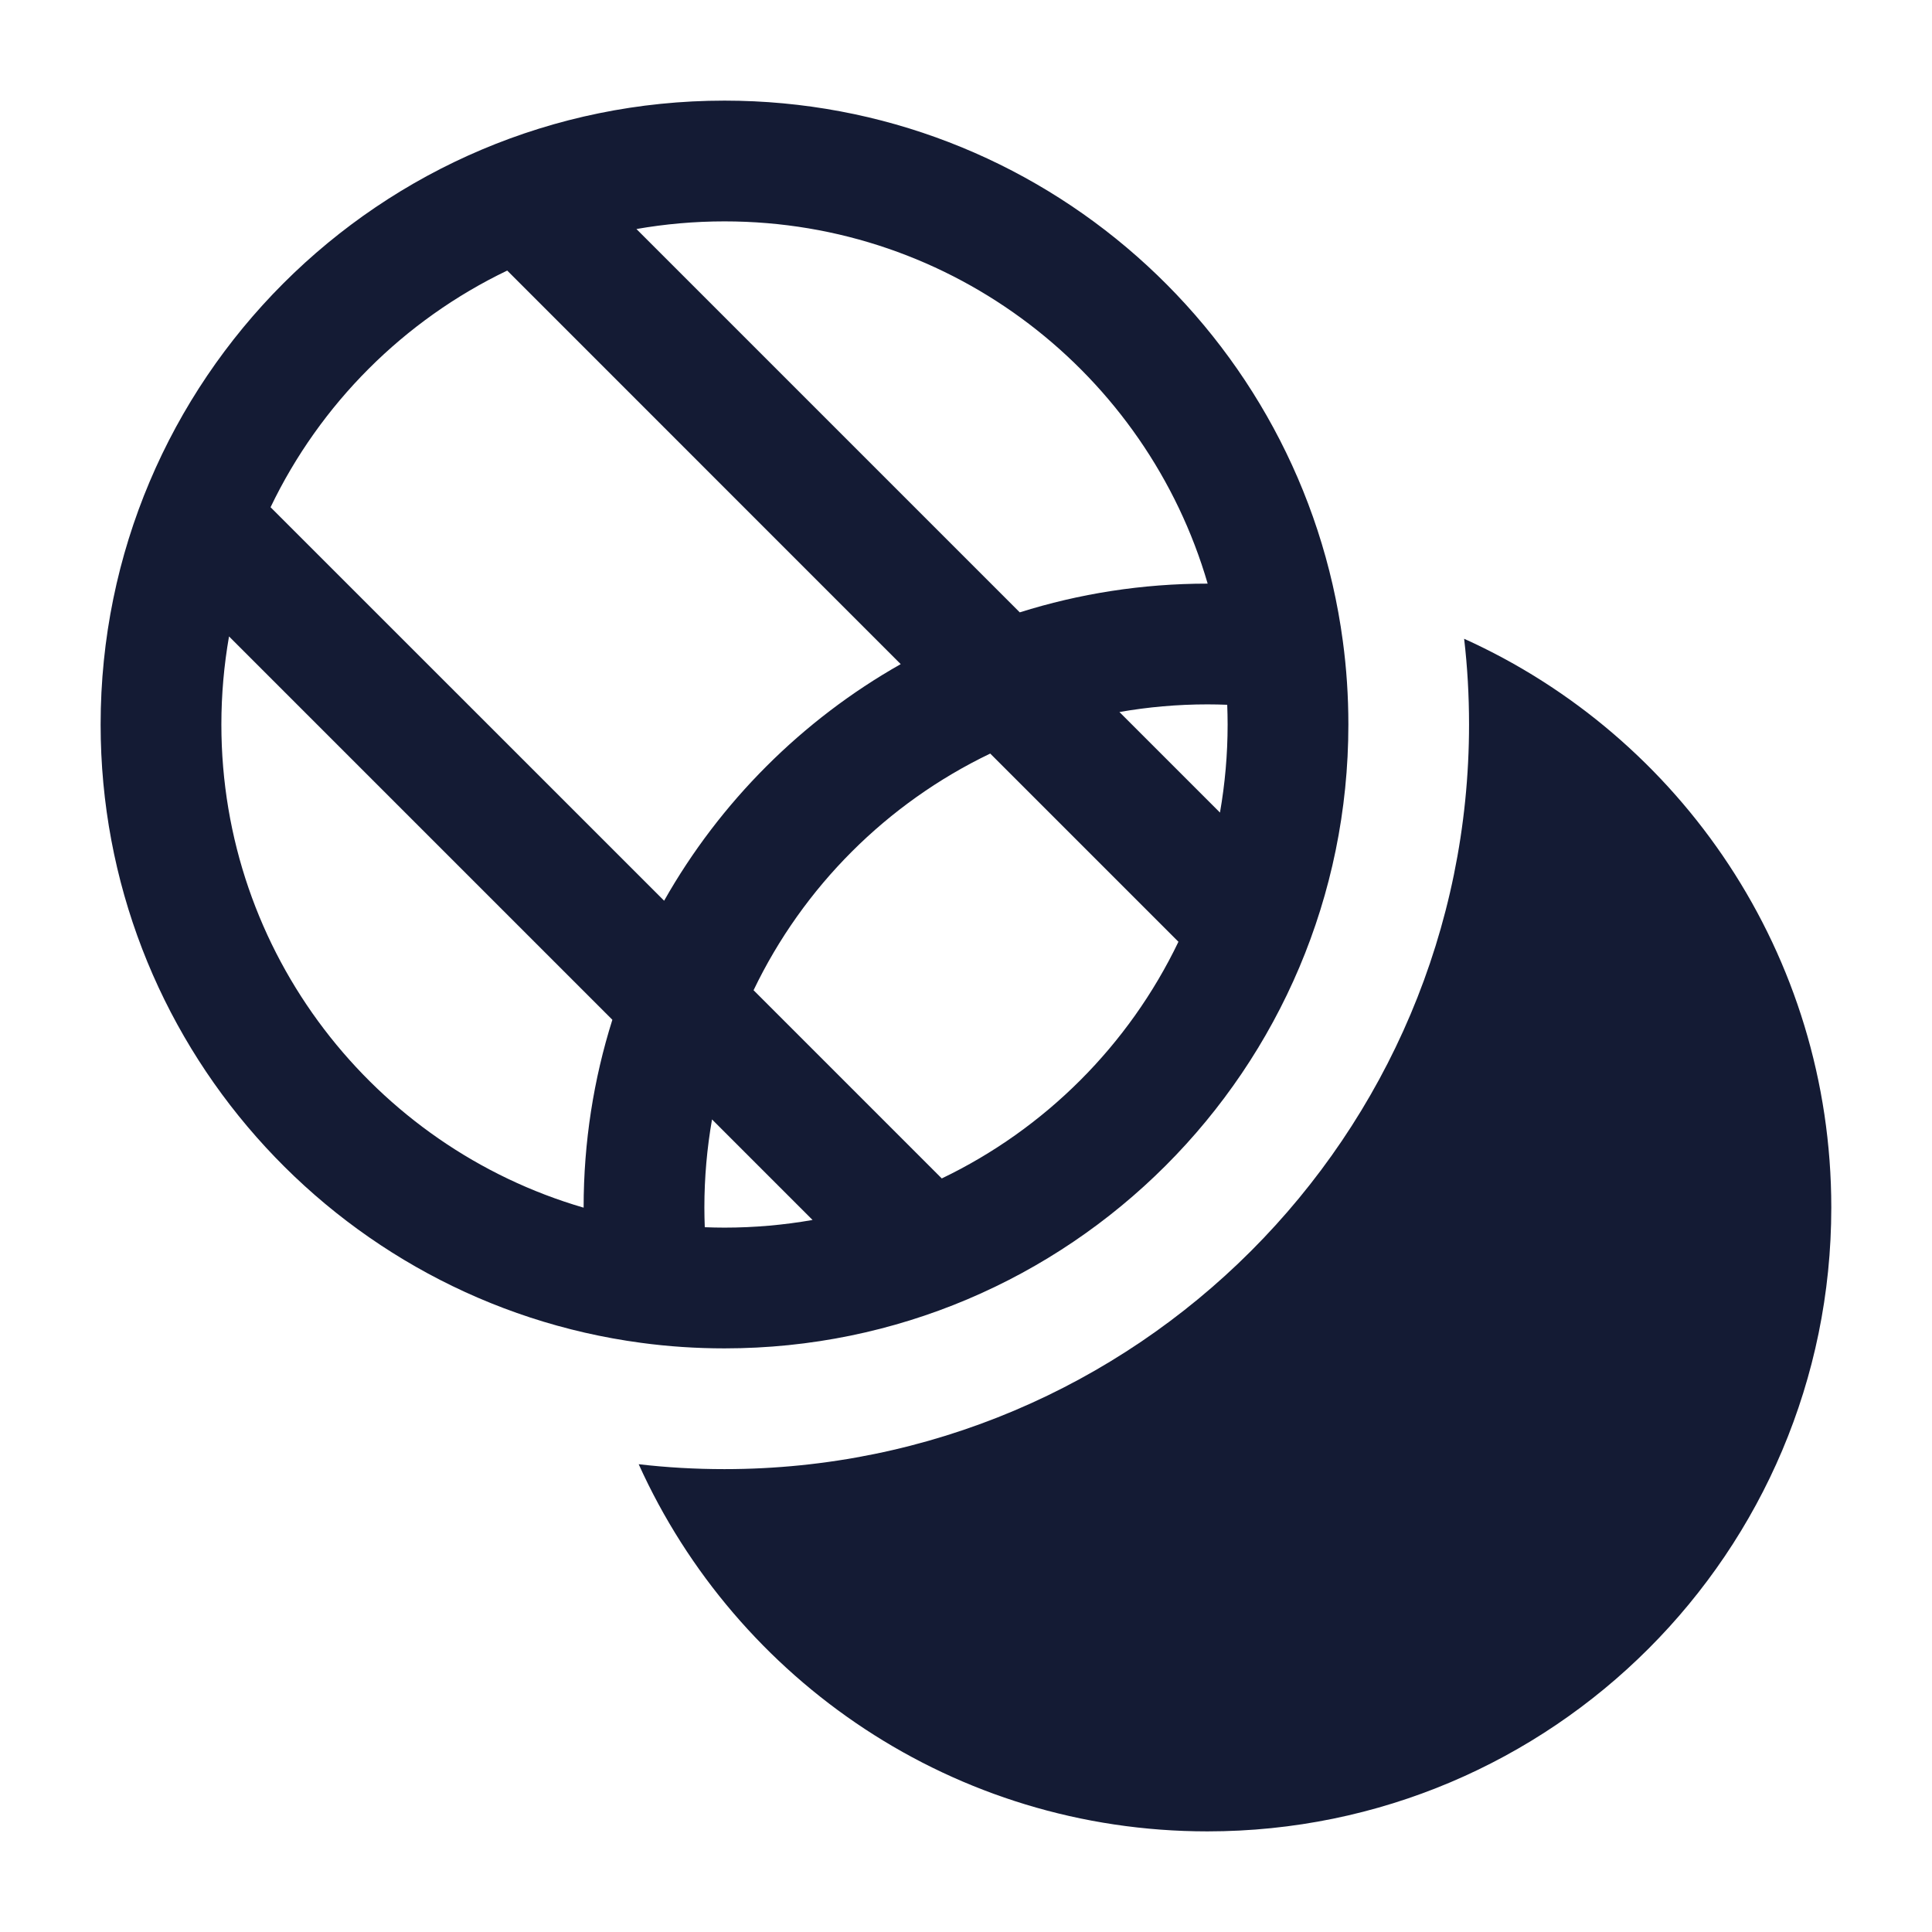 <svg width="24" height="24" viewBox="0 0 24 24" fill="none" xmlns="http://www.w3.org/2000/svg">
<path fill-rule="evenodd" clip-rule="evenodd" d="M2.845 7.906C2.783 8.261 2.75 8.627 2.75 9C2.75 11.844 4.65 14.245 7.25 15.002C7.25 15.001 7.25 15.001 7.25 15C7.25 14.187 7.375 13.404 7.607 12.668L2.845 7.906ZM3.361 6.301L8.25 11.189C8.944 9.963 9.963 8.944 11.189 8.25L6.301 3.361C5.017 3.977 3.977 5.017 3.361 6.301ZM7.906 2.845L12.668 7.607C13.404 7.375 14.187 7.25 15 7.25C15.001 7.25 15.001 7.25 15.002 7.25C14.245 4.65 11.844 2.75 9 2.75C8.627 2.75 8.261 2.783 7.906 2.845ZM15.245 8.755C15.164 8.752 15.082 8.75 15 8.75C14.627 8.75 14.261 8.783 13.906 8.845L15.155 10.094C15.217 9.739 15.25 9.373 15.25 9C15.25 8.918 15.248 8.836 15.245 8.755ZM14.639 11.699L12.301 9.361C11.017 9.977 9.977 11.017 9.361 12.301L11.699 14.639C12.983 14.023 14.023 12.983 14.639 11.699ZM10.094 15.155L8.845 13.906C8.783 14.261 8.75 14.627 8.75 15C8.75 15.082 8.752 15.164 8.755 15.245C8.836 15.248 8.918 15.25 9 15.25C9.373 15.25 9.739 15.217 10.094 15.155ZM1.25 9C1.25 4.72 4.72 1.25 9 1.25C12.929 1.25 16.174 4.173 16.681 7.963C16.727 8.302 16.75 8.649 16.75 9C16.75 13.28 13.28 16.75 9 16.75C8.649 16.75 8.302 16.727 7.963 16.681C4.173 16.174 1.25 12.929 1.25 9Z" fill="#141B34"/>
<path d="M7.934 18.189C9.149 20.879 11.856 22.75 14.999 22.75C19.279 22.75 22.749 19.28 22.749 15C22.749 11.857 20.878 9.15 18.188 7.935C18.229 8.285 18.249 8.641 18.249 9C18.249 14.109 14.108 18.25 8.999 18.25C8.64 18.25 8.284 18.23 7.934 18.189Z" fill="#141B34"/>
</svg>
